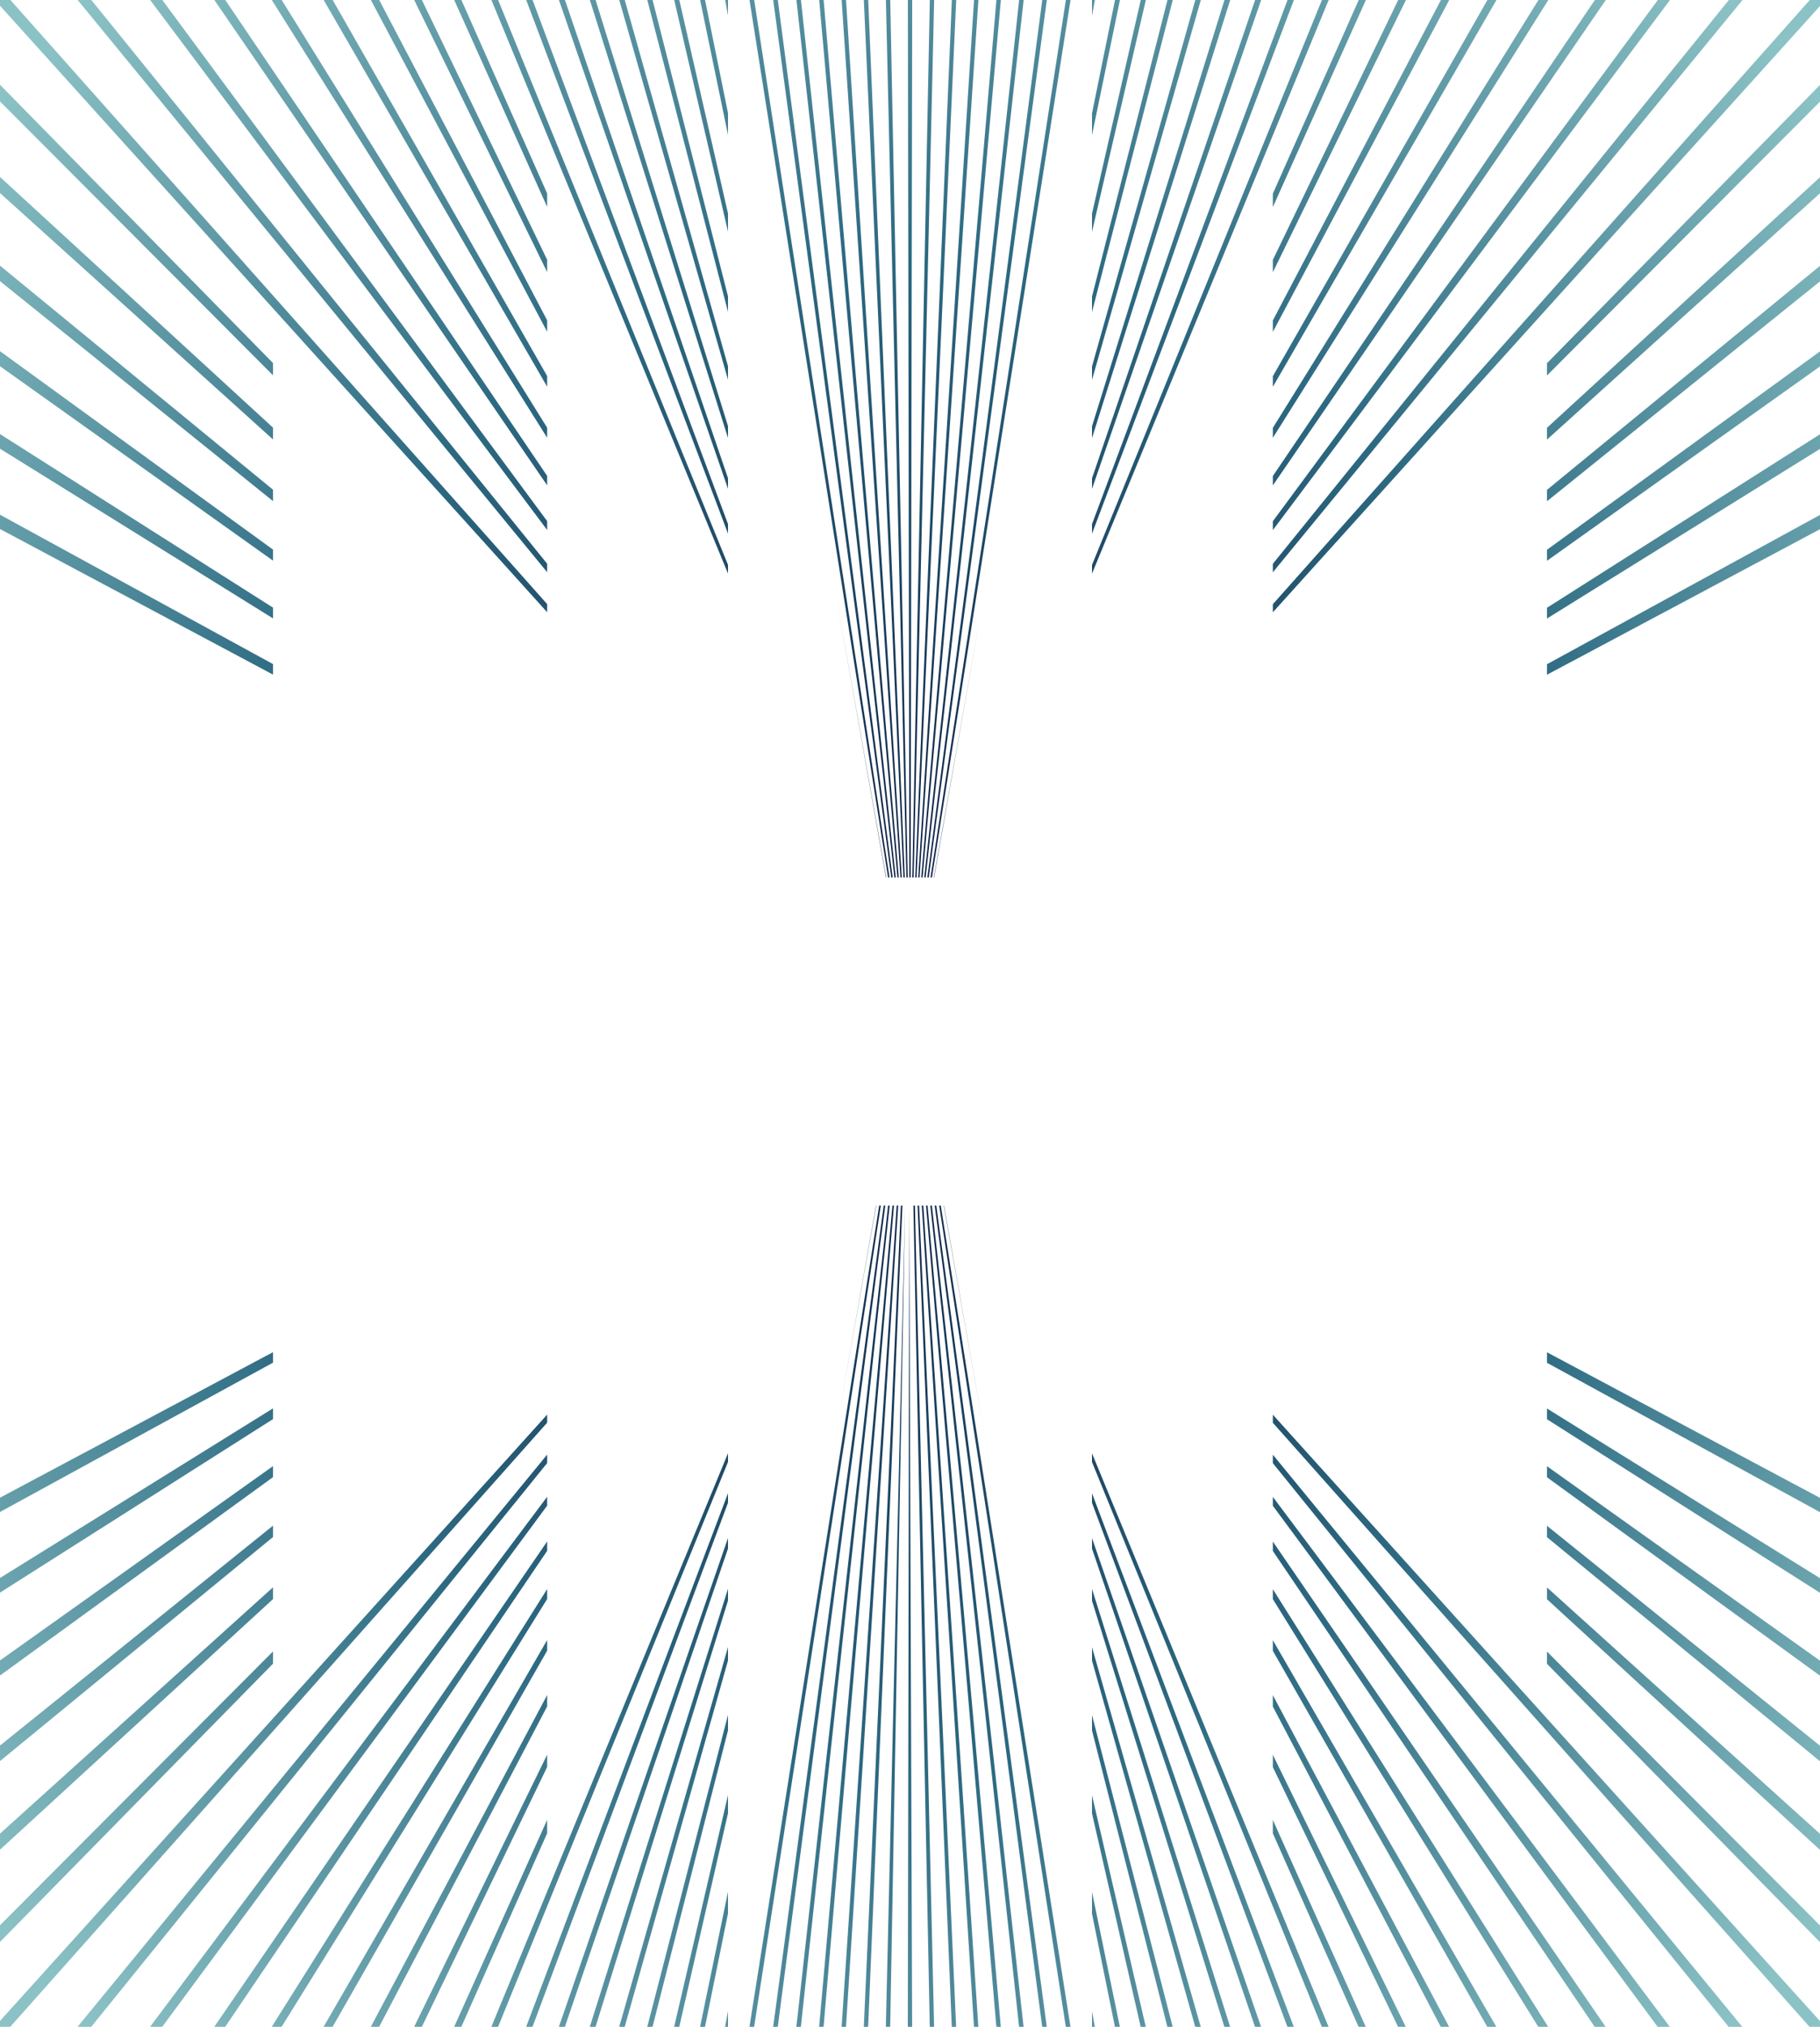 <svg width="336" height="374" viewBox="0 0 336 374" fill="none" xmlns="http://www.w3.org/2000/svg" preserveAspectRatio="none">
<path fill-rule="evenodd" clip-rule="evenodd" d="M168.394 374H167.597V373.786L167.86 222.457L168.394 374ZM161.765 222.457L154.854 261.232L161.722 222.457H161.765ZM162.315 222.457L138.363 374H139.226L162.611 222.457H162.315ZM163.959 222.457L147.023 373.996V374H147.852L164.245 222.457H163.959ZM165.04 222.457L152.046 374H151.227L164.756 222.457H165.04ZM165.542 222.457L155.372 374H156.182L165.823 222.457H165.542H165.542ZM168.138 222.457L168.394 374L168.138 222.457ZM164.342 374H163.542L167.092 222.457L164.342 374ZM166.32 222.457L159.473 374H160.275L166.599 222.457H166.32ZM168.666 161.912L172.459 0H171.66L168.424 161.912H168.666ZM164.795 161.912L143.593 0H142.748L164.541 161.912H164.795H164.795ZM165.117 161.912L147.031 0H147.861L165.367 161.912H165.117ZM165.929 161.912L152.055 0H151.236L165.682 161.912H165.929ZM166.239 161.912L155.381 0H156.19L166.483 161.912H166.239ZM167.033 161.912L160.284 0H159.481L166.789 161.912H167.033ZM163.612 161.912L154.102 108.536L163.555 161.912H163.612H163.612ZM163.954 161.912L138.371 0H139.234L164.211 161.912H163.954ZM167.37 222.457L164.342 374L167.37 222.457ZM143.585 374H142.74L163.145 222.457H163.437L143.585 374H143.585ZM172.853 222.457L193.25 374H192.405L172.561 222.457H172.853ZM173.387 222.457L196.765 374H197.627L173.683 222.457H173.387ZM174.278 222.457L181.801 264.935L174.233 222.457H174.278ZM172.04 222.457L188.968 374H188.138L171.753 222.457H172.04ZM170.959 222.457L183.944 374H184.763L171.242 222.457H170.959ZM170.456 222.457L180.618 374H179.809L170.175 222.457H170.456ZM134.757 373.999L134.757 374H133.872L134.4 371.101V373.999H134.757ZM134.4 353.079L130.157 374H129.246L134.4 349.079V353.079H134.4ZM134.4 334.584L125.403 374H124.463L134.4 331.238V334.584ZM120.47 374H119.497L134.4 316.441V319.298L120.47 374ZM115.33 374H114.316V373.999L134.4 303.927V306.412L115.33 374L115.33 374ZM109.949 374H108.89L134.4 293.174V295.364L109.949 374V374ZM104.29 374H103.178L134.4 283.804V285.756L104.29 374H104.29ZM98.31 374H97.137L134.4 275.536V277.298L98.31 374ZM168.629 222.457L171.65 374H172.449L168.907 222.457H168.629ZM169.679 222.457L176.518 374H175.715L169.399 222.457H169.679ZM134.4 269.767L91.957 374H90.712L134.4 268.164V269.767ZM101.013 338.279L85.17 374H83.844L101.013 335.805V338.279V338.279ZM101.013 326.053L77.877 374H76.456L101.013 323.78V326.053ZM69.992 374H68.458L101.013 312.776V314.881L69.992 374ZM61.406 374H59.739L101.013 302.632V304.595L61.406 374ZM101.013 295.062L51.988 374H50.164L101.013 293.224V295.062H101.013ZM41.571 374H39.557L101.013 284.44V286.173L41.571 374V374ZM29.946 374H27.703L101.013 276.194V277.836L29.946 374ZM101.013 269.975L16.841 374H14.314L101.013 268.411V269.975V269.975ZM1.896 374H0V372.91L101.013 261.029V262.523L1.896 374V374ZM0 358.34V355.257L50.4 304.731V306.991L0 358.34ZM0 341.318V338.353L50.4 292.899V295.075L0 341.318V341.318ZM50.4 283.625L0 324.963V322.1L50.4 281.523V283.625V283.625ZM0 309.176V306.4L50.4 270.534V272.573L0 309.176ZM50.4 261.866L0 293.88V291.18L50.4 259.88V261.866V261.866ZM0 278.999V276.363L50.4 249.51V251.449L0 278.999ZM0 264.467V261.885L0 261.884V264.467L0 264.467ZM0 250.223H0V247.682H0V250.223ZM0 236.21H0V233.703H0V236.21ZM0 222.372H0V219.89H0V222.372ZM0 208.66V206.194H0V208.66H0ZM0 195.024V192.566H0V195.024H0ZM0 181.416V178.958H0V181.416H0ZM0 167.788V165.324H0V167.788H0ZM0 154.093H0V151.61H0V154.093ZM0 140.279H0V137.773H0V140.279ZM170.885 161.912L188.98 0H188.149L170.635 161.912H170.885ZM0 126.298H0V123.758H0V126.298ZM0 112.096V109.512L0 109.512V112.096L0 112.096ZM0 97.617V94.98L50.4 122.541V124.481L0 97.617ZM169.213 161.912L176.529 8.79628e-05H175.726L168.969 161.912H169.213ZM167.88 161.912L167.606 8.79628e-05H168.404L168.122 161.912H167.88ZM50.4 114.109L3.05176e-05 82.799V80.099L50.4 112.124V114.109ZM3.05176e-05 67.576V64.802L50.4 101.415V103.453L3.05176e-05 67.576V67.576ZM171.46 161.912L193.262 4.39814e-05H192.417L171.207 161.912H171.46ZM169.518 161.912L179.819 4.39814e-05H180.629L169.763 161.912H169.518ZM170.32 161.912L184.774 4.39814e-05H183.956L170.073 161.912H170.32ZM167.336 161.912L163.551 4.39814e-05H164.351L167.578 161.912H167.336H167.336ZM0.002 49.017L50.4 90.364V92.466L3.05176e-05 51.878V49.017H0.002ZM3.05176e-05 35.622V32.655L50.4 78.911V81.088L3.05176e-05 35.622ZM3.05176e-05 18.718V15.632L50.4 66.994V69.256L3.05176e-05 18.718ZM1.921 4.39814e-05L101.013 111.475V112.969L3.05176e-05 1.061V0H1.921V4.39814e-05ZM14.336 4.39814e-05H16.862L101.013 104.023V105.586L14.336 8.79628e-05V4.39814e-05ZM29.965 4.39814e-05L101.013 96.159V97.801L27.722 8.79628e-05H29.965V4.39814e-05ZM171.791 161.912L196.777 4.39814e-05H197.64L172.049 161.912H171.791ZM172.445 161.912L181.105 113.01L172.39 161.912H172.445ZM39.574 4.39814e-05H41.588L101.013 87.821V89.555L39.574 8.79628e-05V4.39814e-05ZM50.178 4.39814e-05H52.002L101.013 78.93V80.769L50.178 4.39814e-05ZM59.754 0.002V4.39814e-05H61.419L101.013 69.395V71.359L59.754 0.002ZM68.47 0.002V4.39814e-05H70.004L101.013 59.108V61.215L68.47 0.002V0.002ZM76.467 4.39814e-05H77.888L101.013 47.933V50.208L76.467 8.79628e-05V4.39814e-05ZM83.855 4.39814e-05H85.18L101.013 35.706V38.181L83.855 0.002V4.39814e-05ZM91.967 4.39814e-05L134.4 104.23V105.833L90.723 4.39814e-05H91.967ZM98.32 4.39814e-05L134.4 96.698V98.46L97.146 4.39814e-05H98.32ZM104.3 4.39814e-05L134.4 88.237V90.19L103.187 4.39814e-05H104.3ZM108.898 4.39814e-05H109.958L134.4 78.627V80.817L108.898 4.39814e-05H108.898ZM114.324 4.39814e-05H115.338L134.4 67.575V70.061L114.324 8.79628e-05V4.39814e-05ZM119.505 4.39814e-05H120.479L134.4 54.683V57.541L119.505 0V4.39814e-05ZM124.472 4.39814e-05H125.411L134.4 39.39V42.739L124.472 4.39814e-05H124.472ZM129.255 0.003V4.39814e-05H130.165L134.4 20.886V24.889L129.255 0.003ZM133.88 4.39814e-05H134.765L134.765 0.001H134.4V2.855L133.88 4.39814e-05ZM201.246 4.39814e-05H202.131L201.6 2.918V0.001H201.246L201.246 4.39814e-05ZM201.6 20.937L205.847 4.39814e-05H206.757L201.6 24.937V20.937ZM210.601 4.39814e-05H211.54L201.6 42.779V39.432L210.601 4.39814e-05H210.601ZM215.534 4.39814e-05H216.508L201.6 57.577V54.719L215.534 4.39814e-05ZM220.674 4.39814e-05H221.689L201.6 70.09V67.605L220.674 4.39814e-05ZM226.056 4.39814e-05H227.116L201.6 80.842V78.652L226.056 0L226.056 4.39814e-05ZM232.828 4.39814e-05L201.6 90.213V88.26L231.715 4.39814e-05H232.828ZM238.869 4.39814e-05L201.6 98.48V96.718L237.696 4.39814e-05H238.869ZM245.293 4.39814e-05L201.6 105.851V104.248L244.049 4.39814e-05H245.293ZM250.837 4.39814e-05H252.163L234.987 38.211V35.737L250.837 4.39814e-05ZM258.13 4.39814e-05H259.552L234.987 50.236V47.961L258.13 4.39814e-05ZM266.016 4.39814e-05H267.55L234.987 61.239V59.134L266.016 4.39814e-05ZM276.27 4.39814e-05L234.987 71.382V69.419L274.603 4.39814e-05H276.27ZM284.022 4.39814e-05H285.847L234.987 80.791V78.953L284.022 8.79628e-05L284.022 4.39814e-05ZM234.987 87.842L294.439 4.39814e-05H296.452L234.987 89.575V87.842ZM308.309 4.39814e-05L234.987 97.821V96.179L306.065 0H308.309V4.39814e-05ZM319.172 4.39814e-05H321.699L234.987 105.604V104.041L319.172 4.39814e-05ZM336 4.39814e-05V1.105L234.987 112.987V111.493L334.118 4.39814e-05H336H336ZM336 15.674V18.759L285.6 69.284V67.023L336 15.674ZM336 35.661L285.6 81.115V78.939L336 32.696V35.661ZM336 51.917L285.6 92.493V90.391L336 49.053V51.917ZM336 64.84V67.614L285.6 103.48V101.442L336 64.84ZM336 80.134V82.834L285.6 114.133V112.148L336 80.134ZM336 95.017V97.652L285.6 124.506V122.567L336 95.017ZM336 276.397V279.034L285.6 251.473V249.533L336 276.397ZM336 291.216V293.915L285.6 261.89V259.906L336 291.216ZM336 306.438V309.212L285.6 272.599V270.56L336 306.438ZM336 322.136V324.999L285.6 283.651V281.549L336 322.136ZM336 338.392V341.359L285.6 295.104V292.927L336 338.392ZM336 355.297V358.382L285.6 307.021V304.759L336 355.297V355.297ZM336 374H334.066L234.987 262.54V261.046L336 372.953V374ZM321.652 374H319.127L234.987 269.992V268.429L321.652 374V374ZM308.268 374H306.025L234.987 277.854V276.212L308.268 374V374ZM296.416 374H294.403L234.987 286.193V284.46L296.416 374ZM285.813 374H283.989L234.987 295.084V293.245L285.813 374ZM276.24 374H274.573L234.987 304.619V302.656L276.239 374H276.24ZM267.523 374H265.988L234.987 314.907V312.8L267.523 374ZM259.526 374H258.105L234.987 326.081V323.806L259.526 374V374ZM252.139 374H250.814L234.987 338.308V335.834L252.139 374H252.139ZM245.272 374H244.028L201.6 269.783V268.18L245.272 374ZM238.849 374H237.675L201.6 277.315V275.553L238.849 374H238.849ZM232.809 374H231.696L201.6 285.775V283.823L232.809 374H232.809ZM227.097 374H226.038L201.6 295.387V293.198L227.097 374ZM221.671 374H220.658L201.6 306.438V303.953L221.671 374V374ZM216.492 374H215.518L201.6 319.328V316.469L216.492 374ZM211.526 374H210.586L201.6 334.622V331.274L211.526 374ZM201.6 349.124L206.743 374H205.833L201.6 353.126V349.124V349.124ZM202.118 374H201.233L201.233 373.999H201.6V371.155L202.118 374Z" fill="url(#paint0_radial_9065_13247)"/>
<defs>
<radialGradient id="paint0_radial_9065_13247" cx="0" cy="0" r="1" gradientUnits="userSpaceOnUse" gradientTransform="translate(168 187) rotate(90) scale(248.951 223.656)">
<stop stop-color="#030E35"/>
<stop offset="0.562" stop-color="#2D6A82"/>
<stop offset="1" stop-color="#8BC2C5"/>
</radialGradient>
</defs>
</svg>
